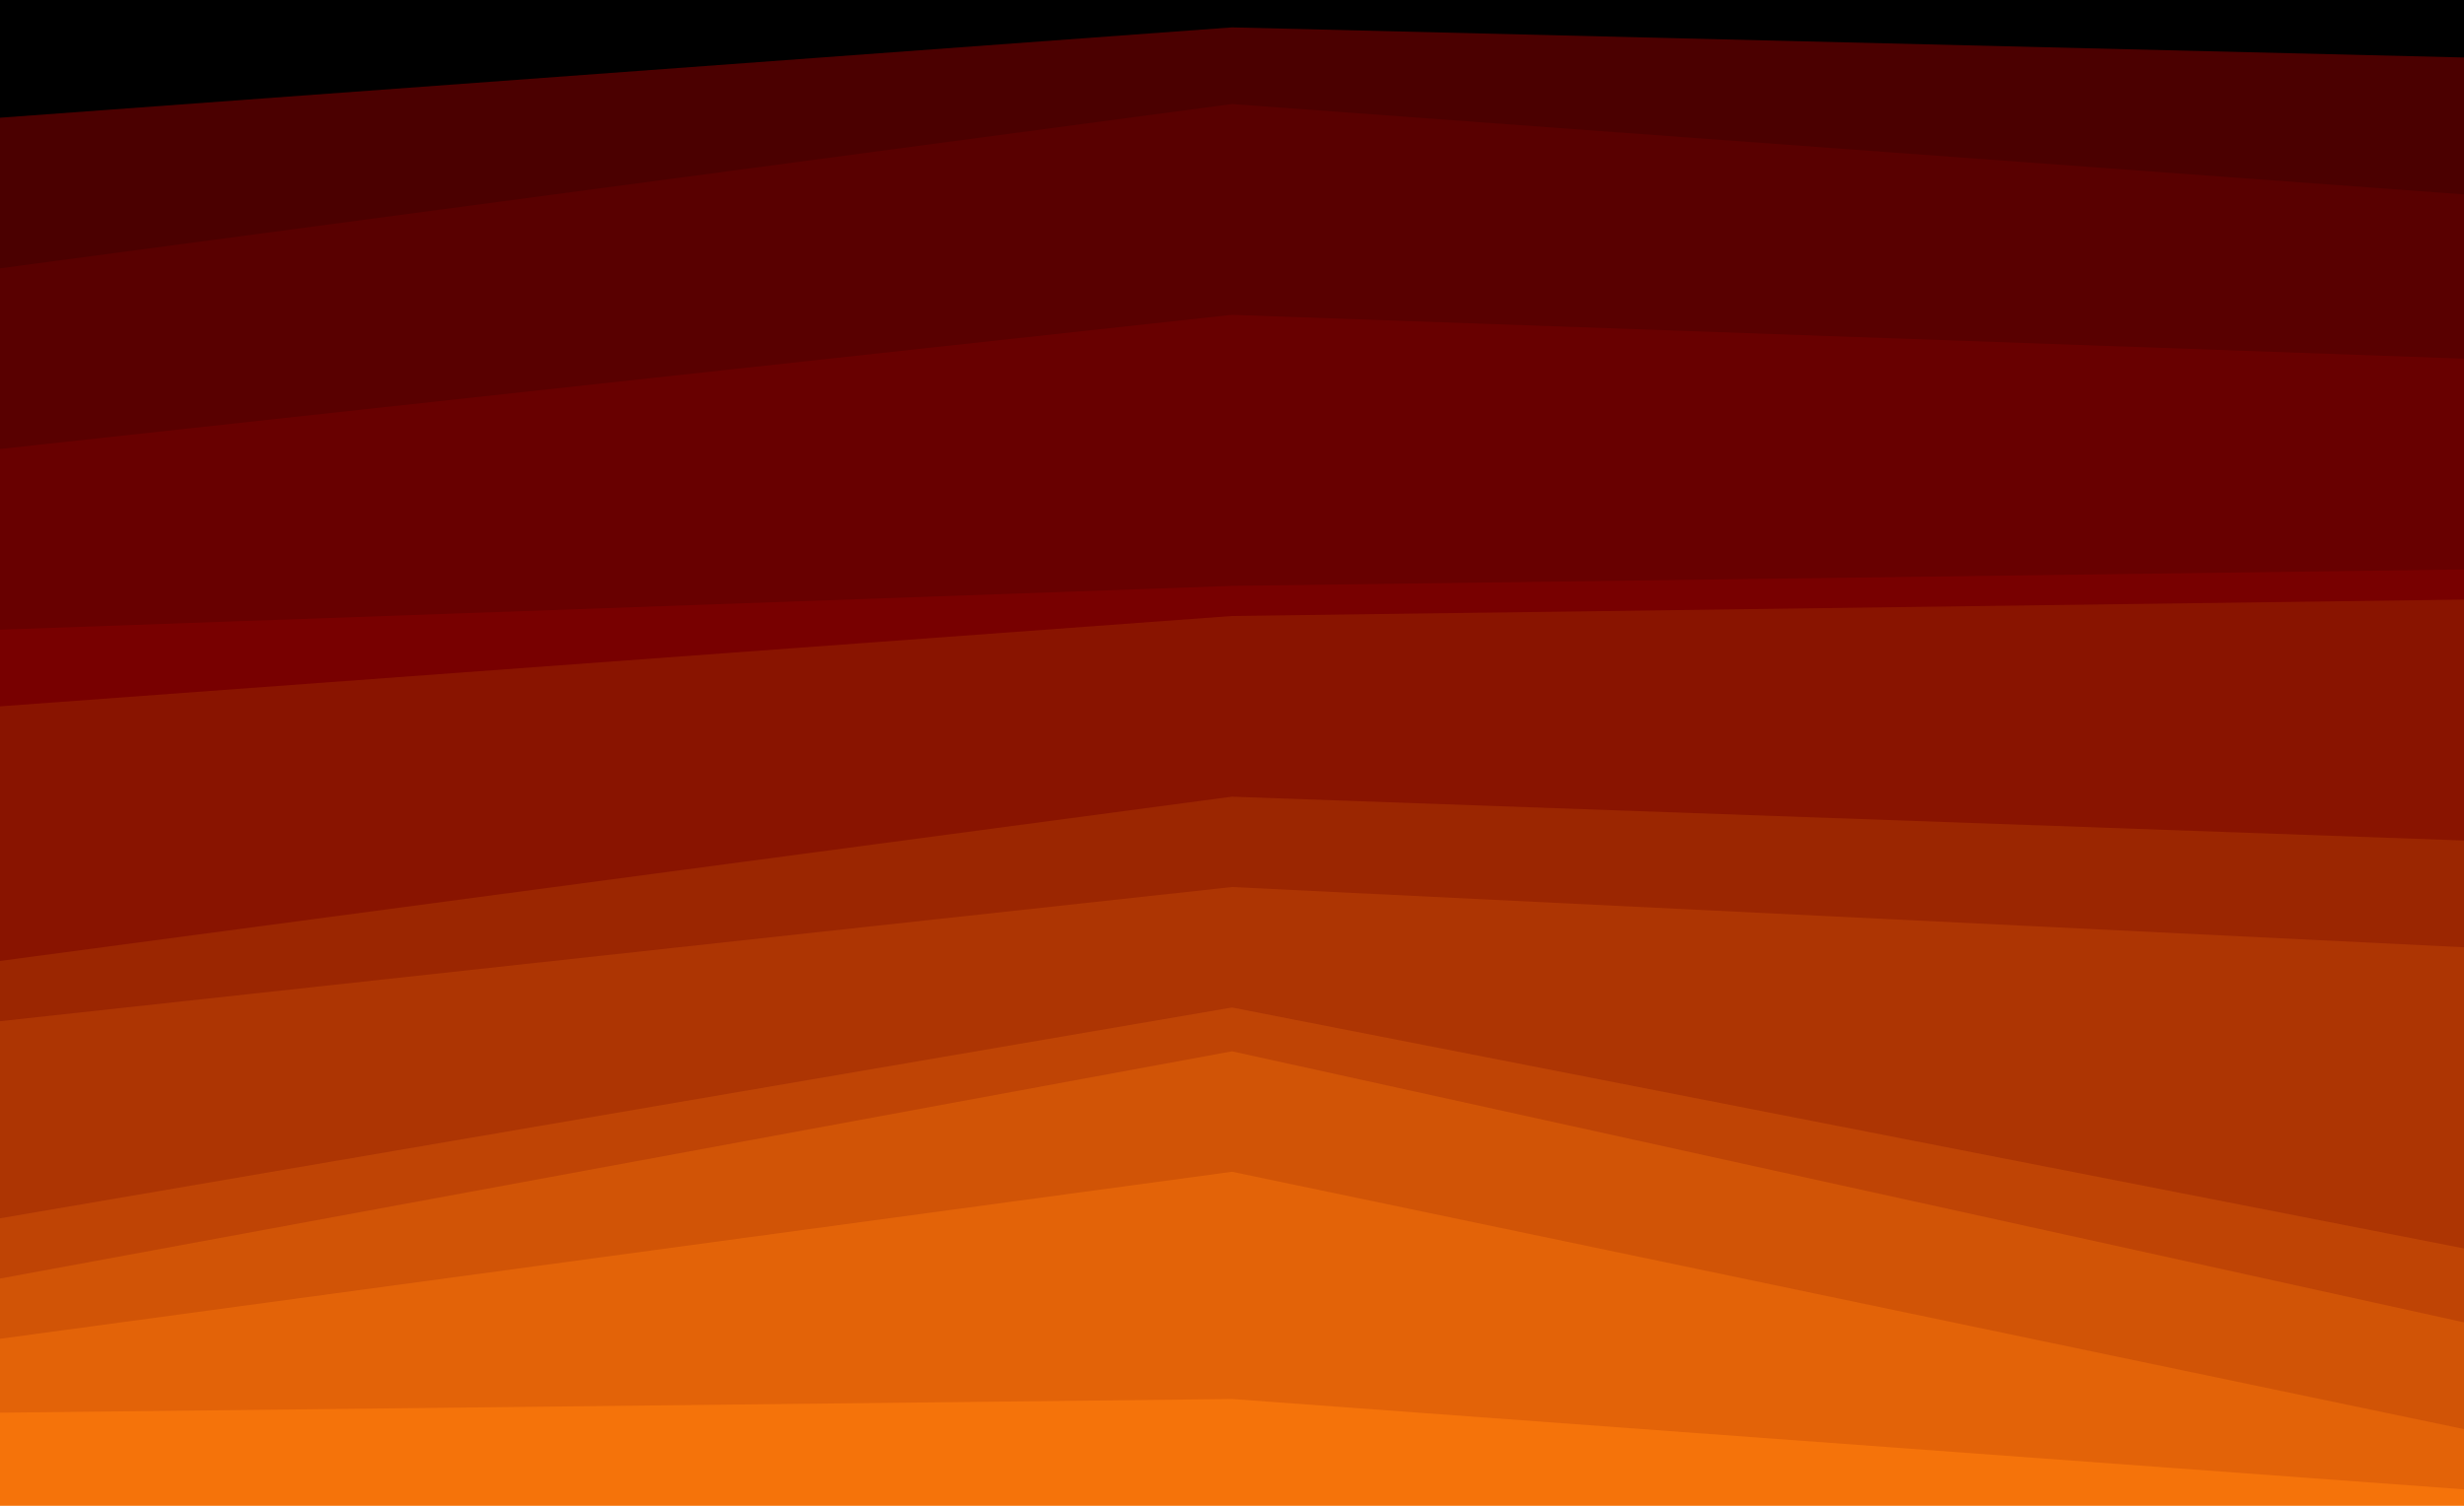 <svg id="visual" viewBox="0 0 900 550" width="900" height="550" xmlns="http://www.w3.org/2000/svg" xmlns:xlink="http://www.w3.org/1999/xlink" version="1.1"><path d="M0 45L450 12L900 23L900 0L450 0L0 0Z" fill="#000000"></path><path d="M0 100L450 40L900 73L900 21L450 10L0 43Z" fill="#4b0000"></path><path d="M0 166L450 117L900 133L900 71L450 38L0 98Z" fill="#590000"></path><path d="M0 232L450 216L900 210L900 131L450 115L0 164Z" fill="#680000"></path><path d="M0 260L450 227L900 221L900 208L450 214L0 230Z" fill="#780000"></path><path d="M0 353L450 293L900 309L900 219L450 225L0 258Z" fill="#891400"></path><path d="M0 375L450 326L900 348L900 307L450 291L0 351Z" fill="#9b2601"></path><path d="M0 447L450 370L900 458L900 346L450 324L0 373Z" fill="#ad3503"></path><path d="M0 469L450 386L900 485L900 456L450 368L0 445Z" fill="#bf4405"></path><path d="M0 491L450 430L900 524L900 483L450 384L0 467Z" fill="#d15406"></path><path d="M0 518L450 513L900 546L900 522L450 428L0 489Z" fill="#e36308"></path><path d="M0 551L450 551L900 551L900 544L450 511L0 516Z" fill="#f5730a"></path></svg>